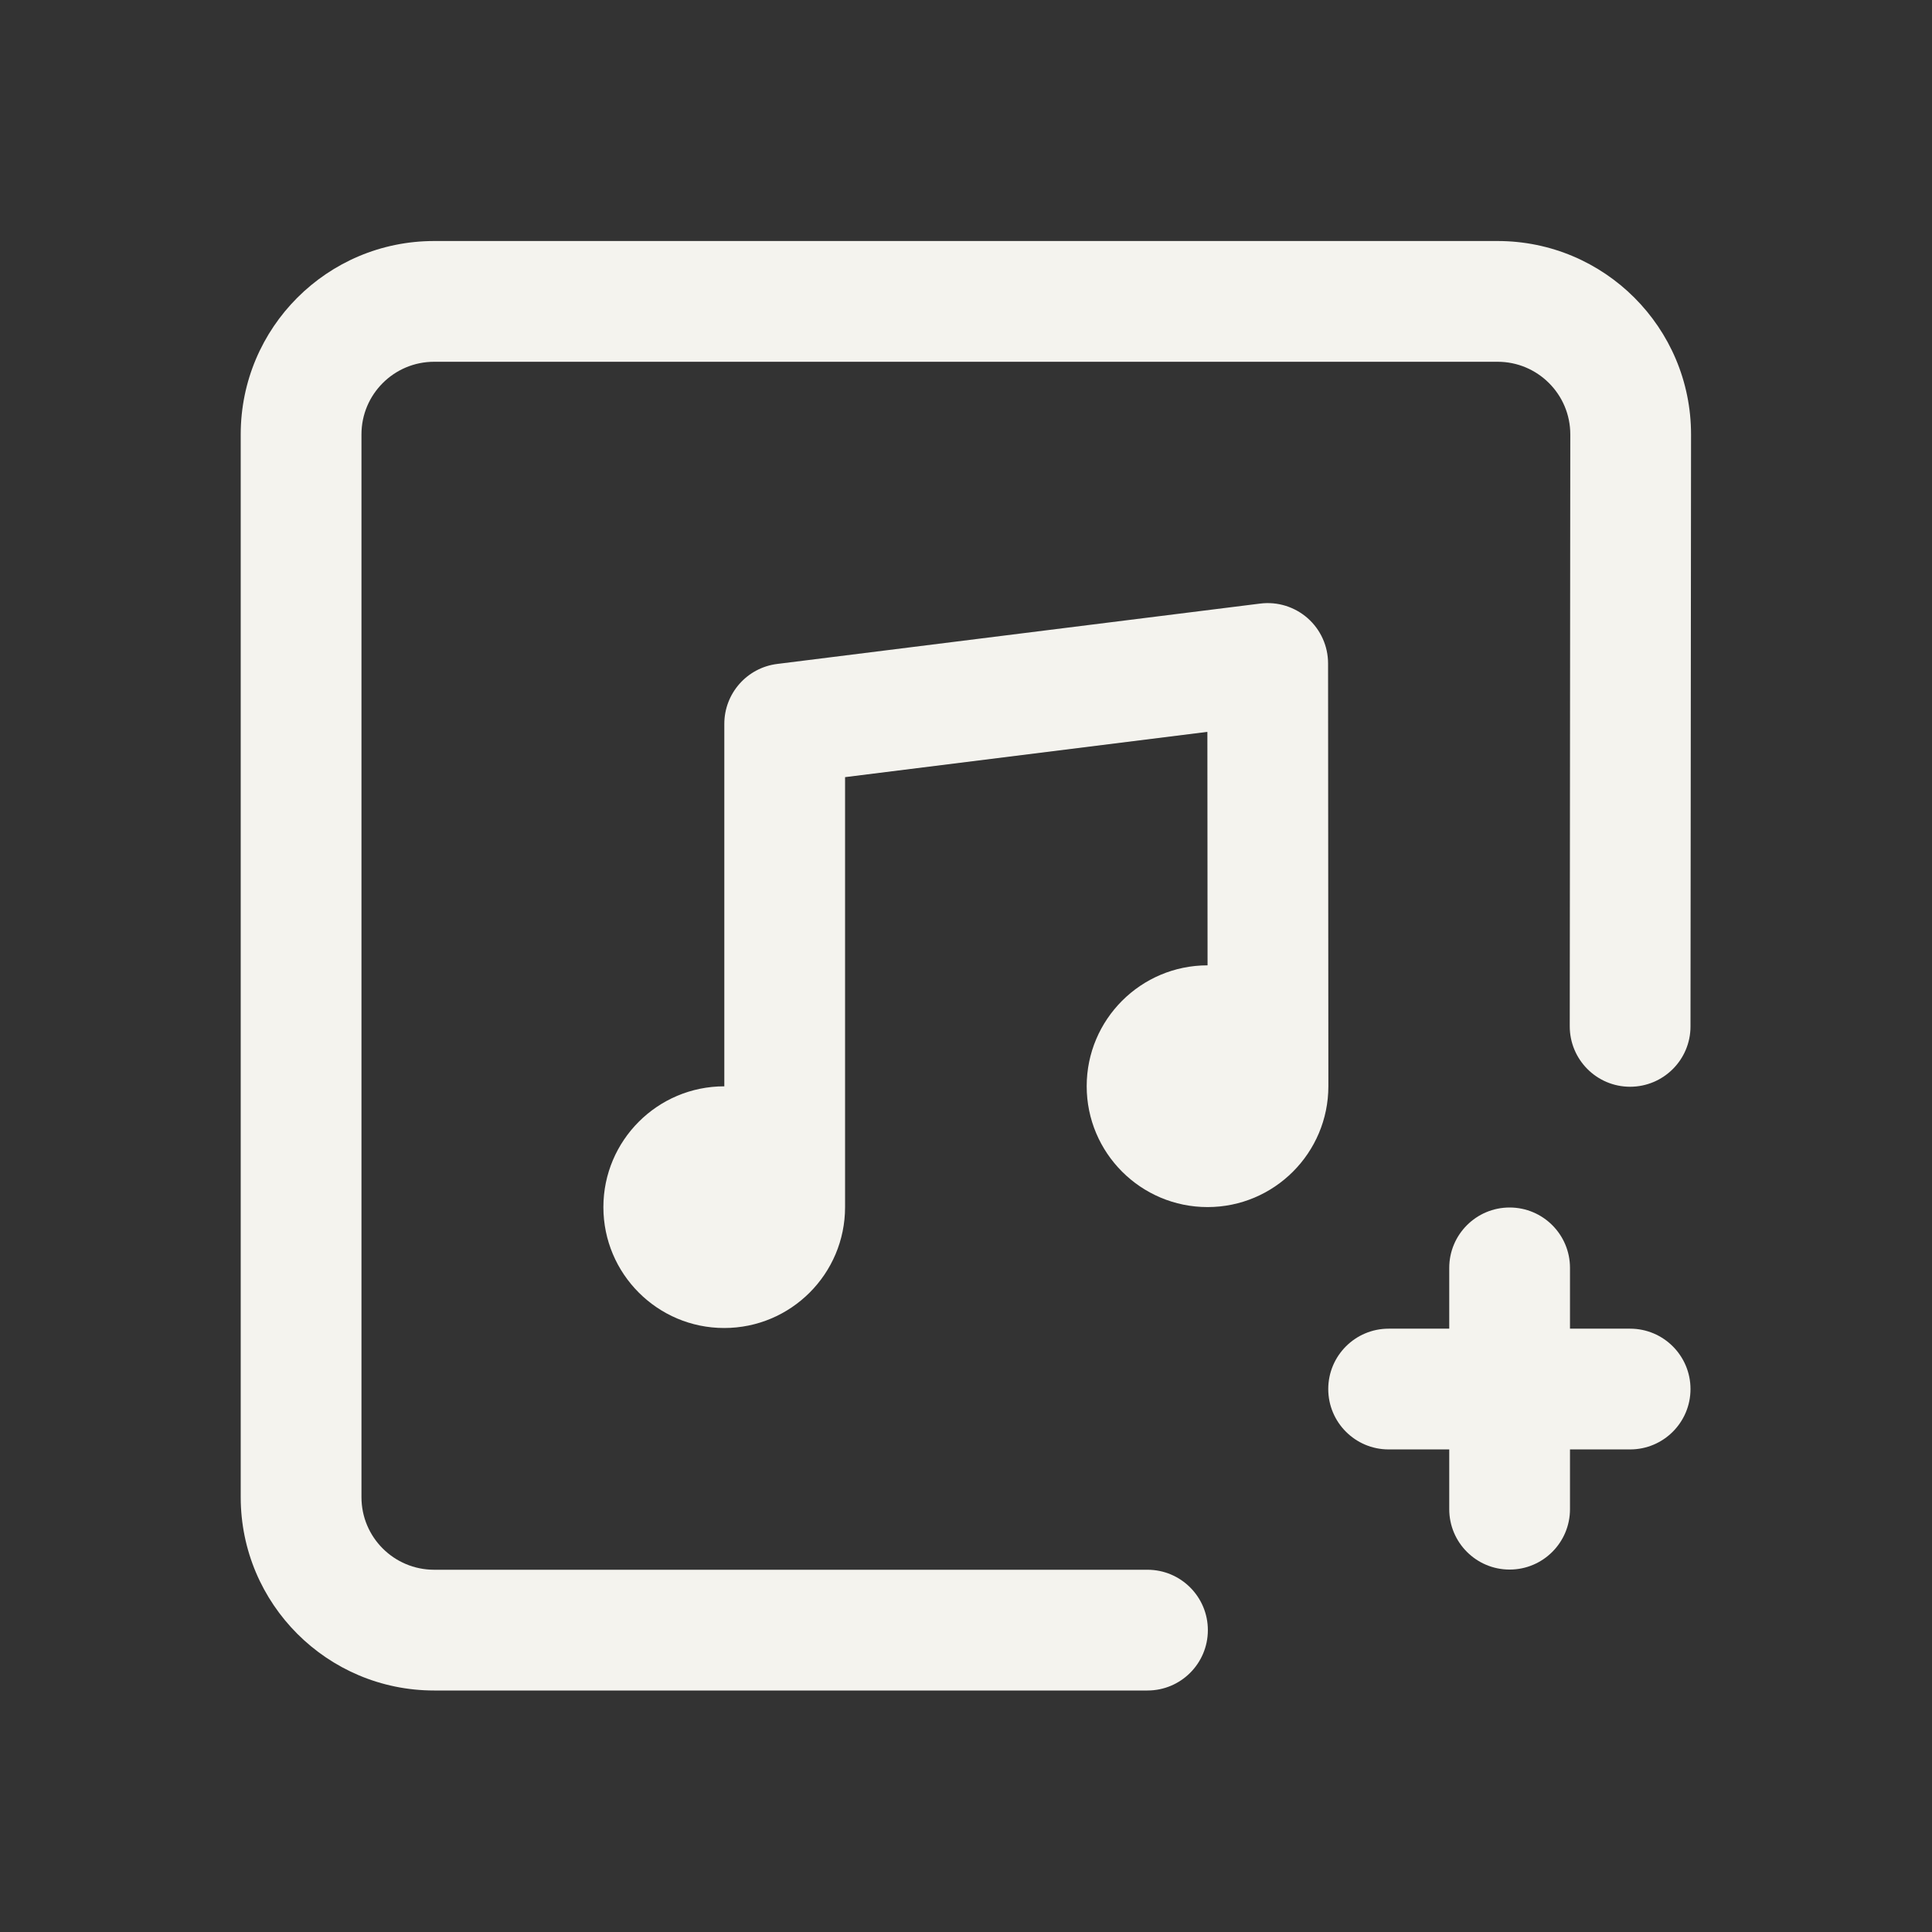 <?xml version="1.0" ?>

<!DOCTYPE svg  PUBLIC '-//W3C//DTD SVG 1.1//EN'  'http://www.w3.org/Graphics/SVG/1.1/DTD/svg11.dtd'>

<!-- Uploaded to: SVG Repo, www.svgrepo.com, Generator: SVG Repo Mixer Tools -->
<svg fill="#f4f3ee" width="800px" height="800px" viewBox="0 0 32 32" style="fill-rule:evenodd;clip-rule:evenodd;stroke-linejoin:round;stroke-miterlimit:2;" version="1.1" xml:space="preserve" xmlns="http://www.w3.org/2000/svg" xmlns:serif="http://www.serif.com/" xmlns:xlink="http://www.w3.org/1999/xlink">

<rect x="0" y="0" width="32" height="32" fill="#333333" stroke="none"/>

<g id="Icon">

<path d="M11.997,17.993l-0.002,-0c-1.104,-0 -2.001,0.897 -2.001,2.001c-0,1.105 0.897,2.002 2.001,2.002c1.105,0 2.002,-0.897 2.002,-2.002l0,-7.122c0,-0 6.001,-0.75 6.001,-0.75l0.003,3.867c-1.105,0 -2.002,0.897 -2.002,2.002c-0,1.105 0.897,2.002 2.002,2.002c1.104,-0 2.001,-0.897 2.001,-2.002l-0.005,-7.003c-0,-0.286 -0.123,-0.559 -0.338,-0.749c-0.215,-0.189 -0.501,-0.278 -0.786,-0.242l-8,1c-0.5,0.062 -0.876,0.488 -0.876,0.992l0,6.004Z"/>

<path d="M28,17.001l0.009,-9.806c-0,-1.769 -1.435,-3.203 -3.204,-3.203l-17.614,0c-1.77,0 -3.204,1.434 -3.204,3.203l0,17.603c0,1.768 1.434,3.202 3.204,3.202l11.815,0c0.552,0 1,-0.448 1,-1c0,-0.552 -0.448,-1 -1,-1l-11.815,-0c-0.665,-0 -1.204,-0.538 -1.204,-1.202c0,-0 0,-17.603 0,-17.603c0,-0.664 0.539,-1.203 1.204,-1.203c0,0 17.614,0 17.614,0c0.664,0 1.204,0.539 1.204,1.203c-0,-0 -0.009,9.804 -0.009,9.804c-0,0.552 0.447,1.001 0.999,1.001c0.552,0 1.001,-0.447 1.001,-0.999Z"/>

<path d="M24.004,22.007l-1.004,-0c-0.552,-0 -1,0.448 -1,1c-0,0.552 0.448,1 1,1l1.004,-0l-0,0.99c-0,0.552 0.448,1 1,1c0.552,-0 1,-0.448 1,-1l-0,-0.99l0.996,-0c0.552,-0 1,-0.448 1,-1c-0,-0.552 -0.448,-1 -1,-1l-0.996,-0l-0,-1.007c-0,-0.552 -0.448,-1 -1,-1c-0.552,-0 -1,0.448 -1,1l-0,1.007Z"/>

</g>

</svg>